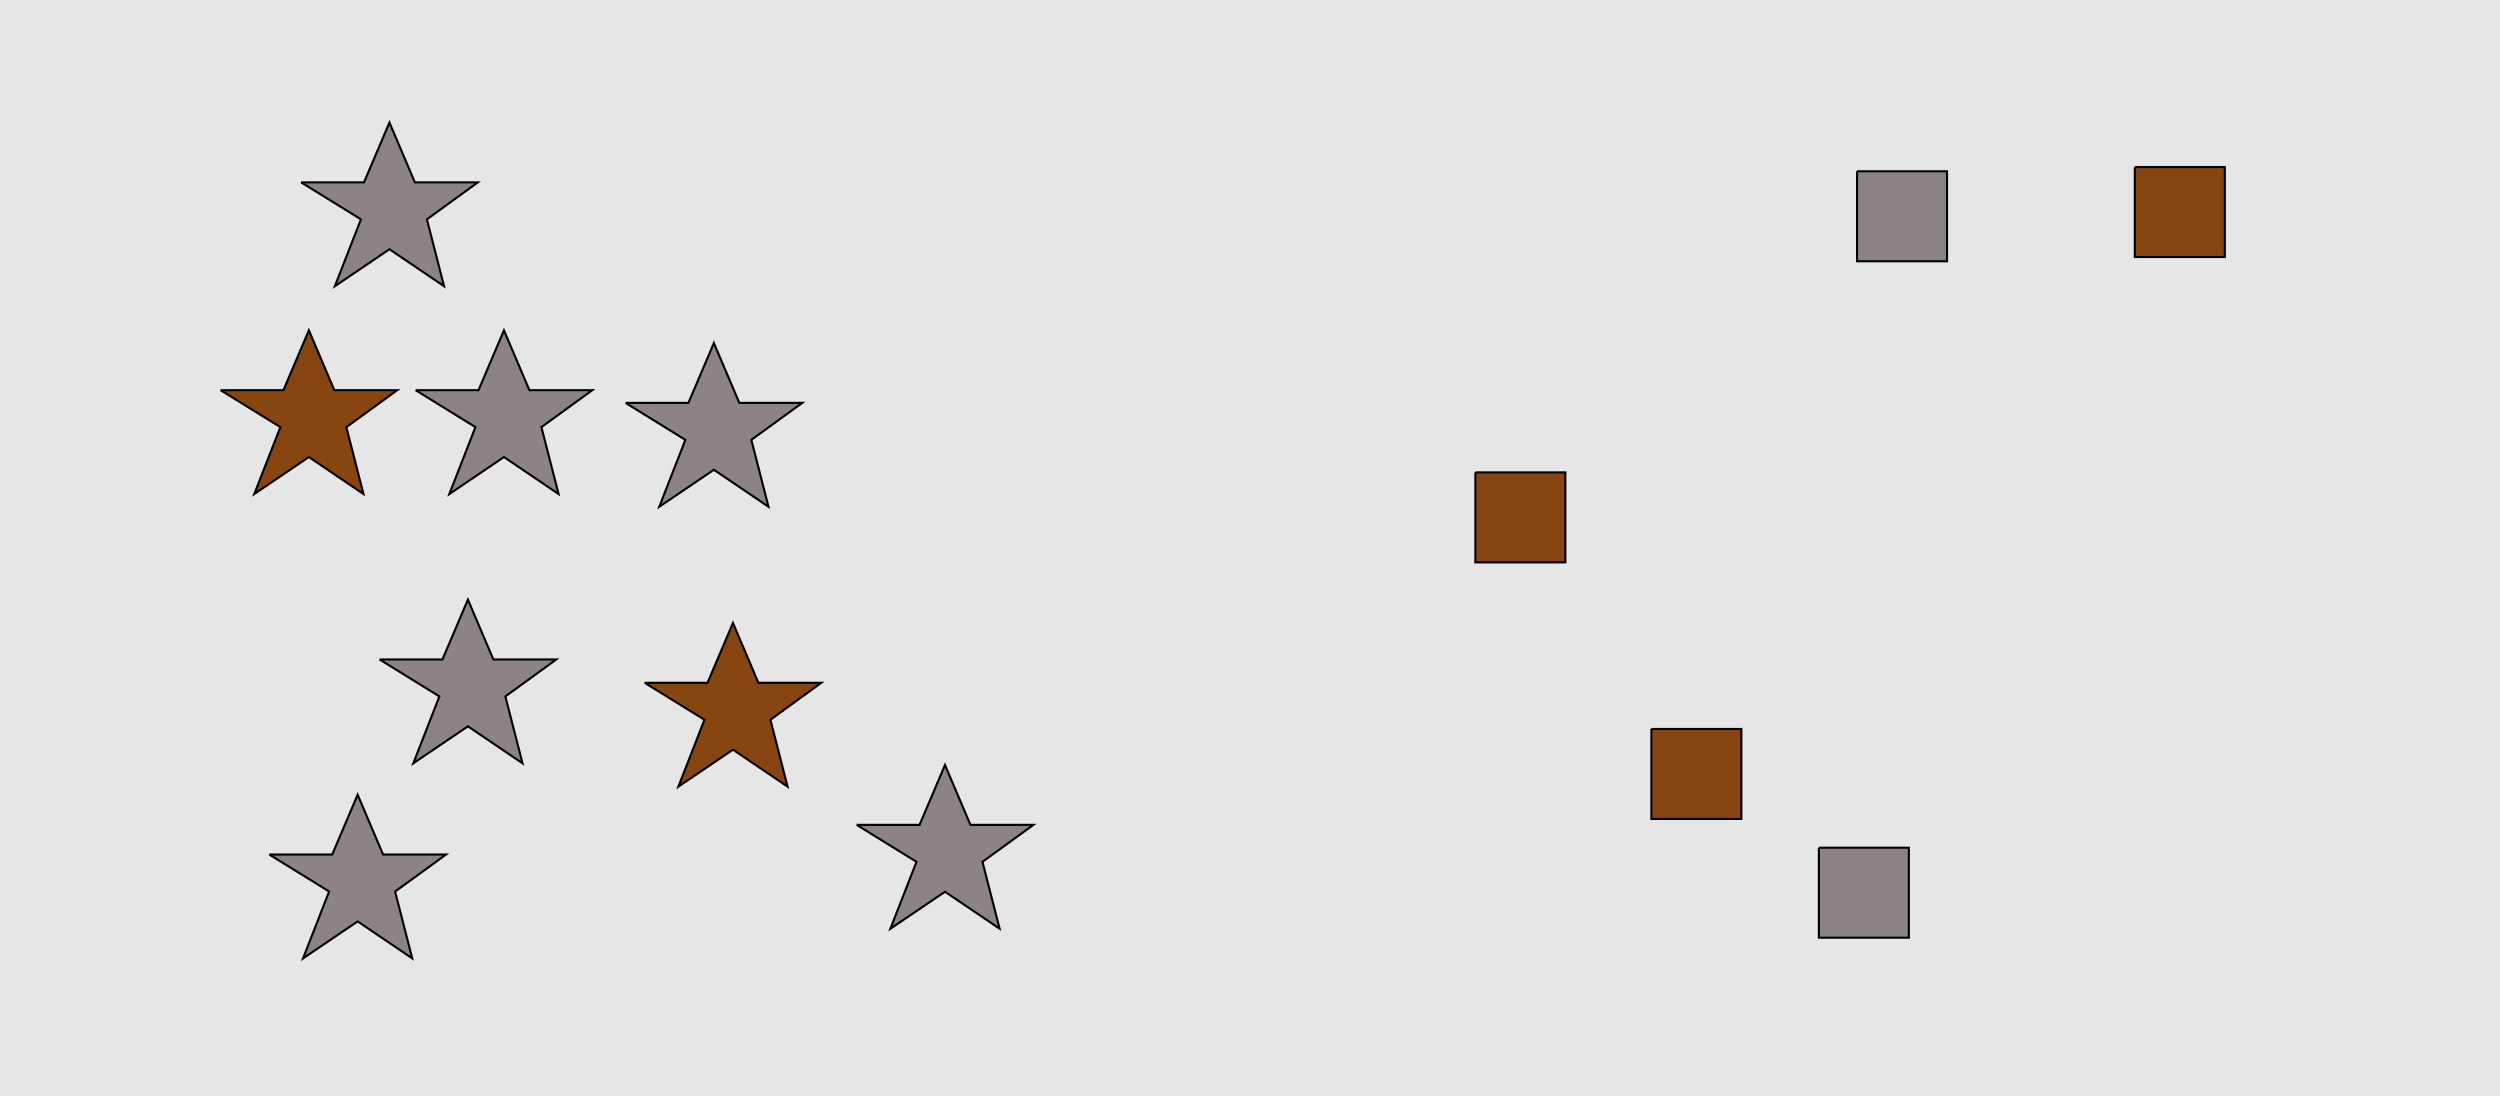 <?xml version="1.0" encoding="UTF-8"?>
<svg xmlns="http://www.w3.org/2000/svg" xmlns:xlink="http://www.w3.org/1999/xlink" width="1179pt" height="517pt" viewBox="0 0 1179 517" version="1.1">
<g id="surface341">
<rect x="0" y="0" width="1179" height="517" style="fill:rgb(90%,90%,90%);fill-opacity:1;stroke:none;"/>
<path style="fill-rule:nonzero;fill:rgb(55%,51%,53%);fill-opacity:1;stroke-width:1;stroke-linecap:butt;stroke-linejoin:miter;stroke:rgb(0%,0%,0%);stroke-opacity:1;stroke-miterlimit:10;" d="M 295 190 L 324.664 190 L 336.664 161.785 L 348.664 190 L 378.332 190 L 354.332 207.438 L 362.418 238.98 L 336.664 221.543 L 310.914 238.98 L 323.215 207.438 L 295 190 "/>
<path style="fill-rule:nonzero;fill:rgb(55%,51%,53%);fill-opacity:1;stroke-width:1;stroke-linecap:butt;stroke-linejoin:miter;stroke:rgb(0%,0%,0%);stroke-opacity:1;stroke-miterlimit:10;" d="M 179 311 L 208.664 311 L 220.664 282.785 L 232.664 311 L 262.332 311 L 238.332 328.438 L 246.418 359.98 L 220.664 342.543 L 194.914 359.98 L 207.215 328.438 L 179 311 "/>
<path style="fill-rule:nonzero;fill:rgb(53%,27%,7%);fill-opacity:1;stroke-width:1;stroke-linecap:butt;stroke-linejoin:miter;stroke:rgb(0%,0%,0%);stroke-opacity:1;stroke-miterlimit:10;" d="M 304 322 L 333.664 322 L 345.664 293.785 L 357.664 322 L 387.332 322 L 363.332 339.438 L 371.418 370.98 L 345.664 353.543 L 319.914 370.98 L 332.215 339.438 L 304 322 "/>
<path style="fill-rule:nonzero;fill:rgb(53%,27%,7%);fill-opacity:1;stroke-width:1;stroke-linecap:butt;stroke-linejoin:miter;stroke:rgb(0%,0%,0%);stroke-opacity:1;stroke-miterlimit:10;" d="M 104 184 L 133.664 184 L 145.664 155.785 L 157.664 184 L 187.332 184 L 163.332 201.438 L 171.418 232.98 L 145.664 215.543 L 119.914 232.98 L 132.215 201.438 L 104 184 "/>
<path style="fill-rule:nonzero;fill:rgb(55%,51%,53%);fill-opacity:1;stroke-width:1;stroke-linecap:butt;stroke-linejoin:miter;stroke:rgb(0%,0%,0%);stroke-opacity:1;stroke-miterlimit:10;" d="M 142 86 L 171.664 86 L 183.664 57.785 L 195.664 86 L 225.332 86 L 201.332 103.438 L 209.418 134.98 L 183.664 117.543 L 157.914 134.98 L 170.215 103.438 L 142 86 "/>
<path style="fill-rule:nonzero;fill:rgb(55%,51%,53%);fill-opacity:1;stroke-width:1;stroke-linecap:butt;stroke-linejoin:miter;stroke:rgb(0%,0%,0%);stroke-opacity:1;stroke-miterlimit:10;" d="M 404 389 L 433.664 389 L 445.664 360.785 L 457.664 389 L 487.332 389 L 463.332 406.438 L 471.418 437.98 L 445.664 420.543 L 419.914 437.98 L 432.215 406.438 L 404 389 "/>
<path style="fill-rule:nonzero;fill:rgb(55%,51%,53%);fill-opacity:1;stroke-width:1;stroke-linecap:butt;stroke-linejoin:miter;stroke:rgb(0%,0%,0%);stroke-opacity:1;stroke-miterlimit:10;" d="M 127 403 L 156.664 403 L 168.664 374.785 L 180.664 403 L 210.332 403 L 186.332 420.438 L 194.418 451.98 L 168.664 434.543 L 142.914 451.98 L 155.215 420.438 L 127 403 "/>
<path style="fill-rule:nonzero;fill:rgb(55%,51%,53%);fill-opacity:1;stroke-width:1;stroke-linecap:butt;stroke-linejoin:miter;stroke:rgb(0%,0%,0%);stroke-opacity:1;stroke-miterlimit:10;" d="M 196 184 L 225.664 184 L 237.664 155.785 L 249.664 184 L 279.332 184 L 255.332 201.438 L 263.418 232.98 L 237.664 215.543 L 211.914 232.98 L 224.215 201.438 L 196 184 "/>
<path style="fill-rule:nonzero;fill:rgb(53%,27%,7%);fill-opacity:1;stroke-width:1;stroke-linecap:butt;stroke-linejoin:miter;stroke:rgb(0%,0%,0%);stroke-opacity:1;stroke-miterlimit:10;" d="M 778.785 343.785 L 778.785 386.215 L 821.215 386.215 L 821.215 343.785 L 778.785 343.785 "/>
<path style="fill-rule:nonzero;fill:rgb(53%,27%,7%);fill-opacity:1;stroke-width:1;stroke-linecap:butt;stroke-linejoin:miter;stroke:rgb(0%,0%,0%);stroke-opacity:1;stroke-miterlimit:10;" d="M 695.785 222.785 L 695.785 265.215 L 738.215 265.215 L 738.215 222.785 L 695.785 222.785 "/>
<path style="fill-rule:nonzero;fill:rgb(55%,51%,53%);fill-opacity:1;stroke-width:1;stroke-linecap:butt;stroke-linejoin:miter;stroke:rgb(0%,0%,0%);stroke-opacity:1;stroke-miterlimit:10;" d="M 857.785 399.785 L 857.785 442.215 L 900.215 442.215 L 900.215 399.785 L 857.785 399.785 "/>
<path style="fill-rule:nonzero;fill:rgb(55%,51%,53%);fill-opacity:1;stroke-width:1;stroke-linecap:butt;stroke-linejoin:miter;stroke:rgb(0%,0%,0%);stroke-opacity:1;stroke-miterlimit:10;" d="M 875.785 80.785 L 875.785 123.215 L 918.215 123.215 L 918.215 80.785 L 875.785 80.785 "/>
<path style="fill-rule:nonzero;fill:rgb(53%,27%,7%);fill-opacity:1;stroke-width:1;stroke-linecap:butt;stroke-linejoin:miter;stroke:rgb(0%,0%,0%);stroke-opacity:1;stroke-miterlimit:10;" d="M 1006.785 78.785 L 1006.785 121.215 L 1049.215 121.215 L 1049.215 78.785 L 1006.785 78.785 "/>
</g>
</svg>
